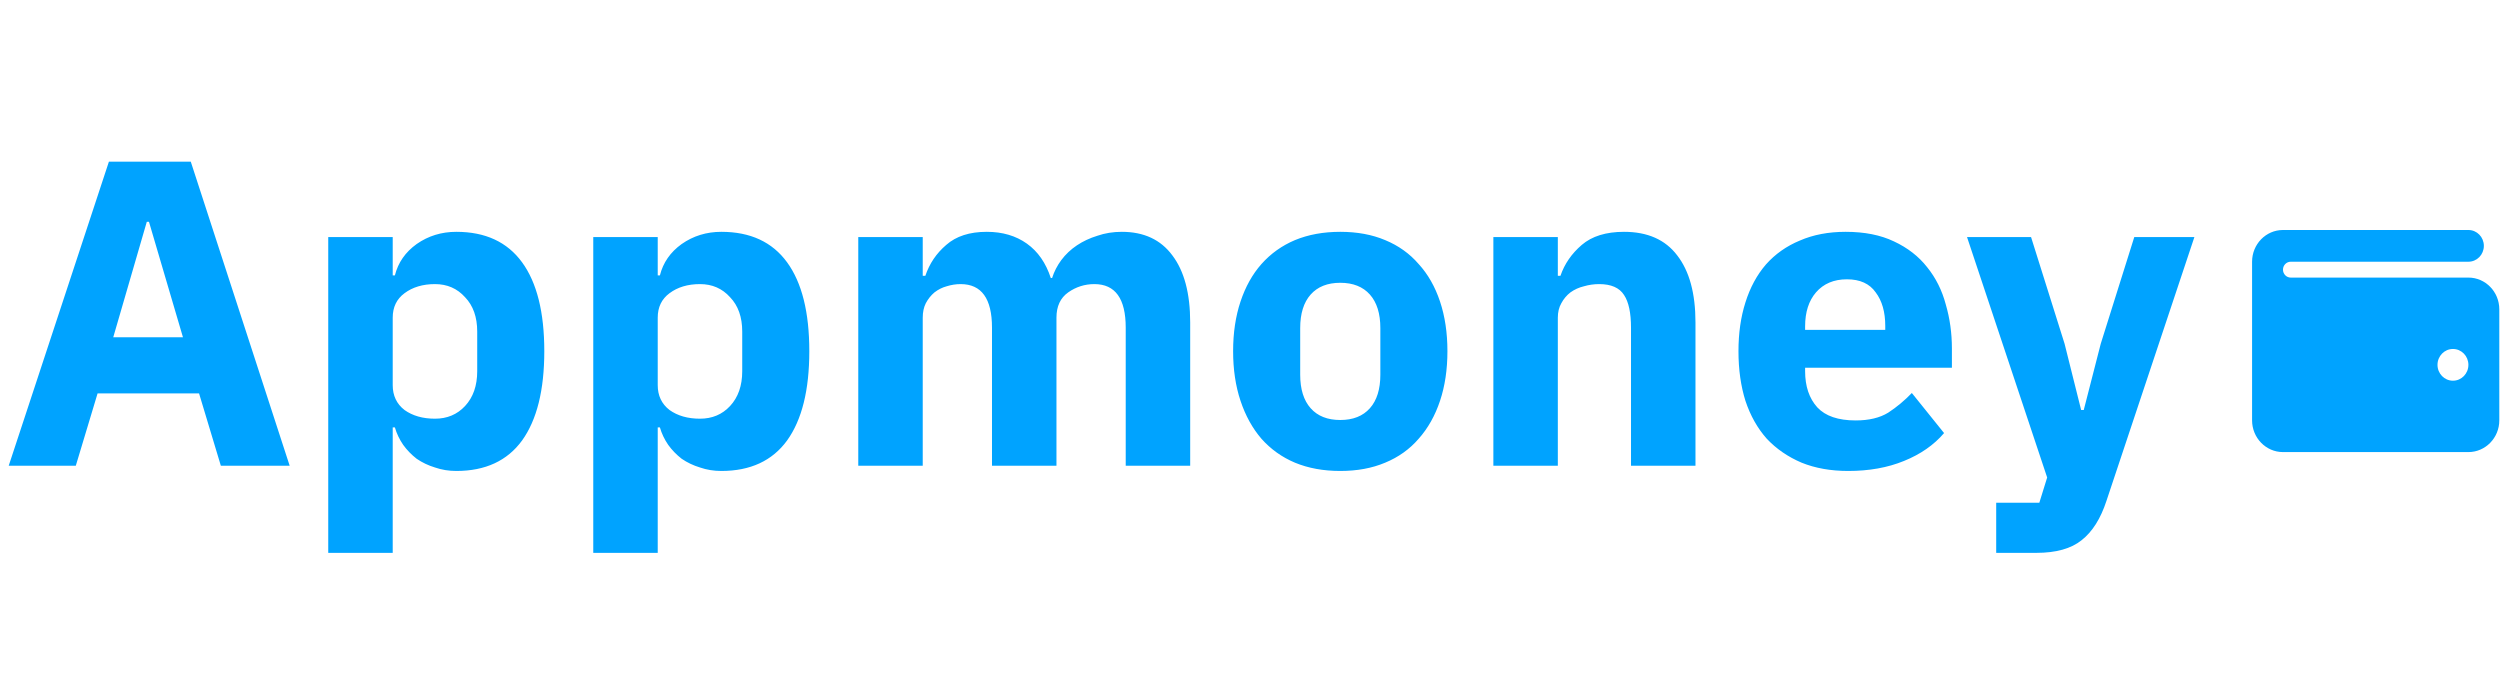 <svg width="467" height="127" viewBox="0 0 467 127" fill="none" xmlns="http://www.w3.org/2000/svg">
<path d="M41.254 87L37.185 73.493H18.226L14.158 87H1.627L20.342 30.205H35.639L54.11 87H41.254ZM27.828 41.434H27.421L21.156 62.996H34.175L27.828 41.434ZM61.316 44.282H73.359V51.442H73.766C74.362 49.055 75.719 47.103 77.834 45.584C80.004 44.065 82.472 43.305 85.239 43.305C90.663 43.305 94.759 45.204 97.525 49.001C100.292 52.798 101.675 58.331 101.675 65.6C101.675 72.869 100.292 78.429 97.525 82.281C94.759 86.078 90.663 87.976 85.239 87.976C83.828 87.976 82.499 87.759 81.252 87.326C80.004 86.946 78.865 86.403 77.834 85.698C76.858 84.939 76.017 84.071 75.312 83.094C74.607 82.064 74.091 80.979 73.766 79.84H73.359V103.274H61.316V44.282ZM81.252 78.212C83.53 78.212 85.401 77.426 86.866 75.853C88.385 74.225 89.144 72.055 89.144 69.343V61.939C89.144 59.226 88.385 57.084 86.866 55.511C85.401 53.883 83.53 53.07 81.252 53.07C78.973 53.07 77.075 53.639 75.556 54.778C74.091 55.863 73.359 57.382 73.359 59.335V71.947C73.359 73.9 74.091 75.446 75.556 76.585C77.075 77.67 78.973 78.212 81.252 78.212ZM110.821 44.282H122.863V51.442H123.27C123.867 49.055 125.223 47.103 127.338 45.584C129.508 44.065 131.976 43.305 134.743 43.305C140.167 43.305 144.263 45.204 147.029 49.001C149.796 52.798 151.179 58.331 151.179 65.6C151.179 72.869 149.796 78.429 147.029 82.281C144.263 86.078 140.167 87.976 134.743 87.976C133.332 87.976 132.003 87.759 130.756 87.326C129.508 86.946 128.369 86.403 127.338 85.698C126.362 84.939 125.521 84.071 124.816 83.094C124.111 82.064 123.595 80.979 123.27 79.84H122.863V103.274H110.821V44.282ZM130.756 78.212C133.034 78.212 134.906 77.426 136.37 75.853C137.889 74.225 138.648 72.055 138.648 69.343V61.939C138.648 59.226 137.889 57.084 136.37 55.511C134.906 53.883 133.034 53.07 130.756 53.07C128.477 53.07 126.579 53.639 125.06 54.778C123.595 55.863 122.863 57.382 122.863 59.335V71.947C122.863 73.9 123.595 75.446 125.06 76.585C126.579 77.67 128.477 78.212 130.756 78.212ZM160.325 87V44.282H172.367V51.524H172.855C173.615 49.245 174.917 47.32 176.761 45.746C178.605 44.119 181.128 43.305 184.328 43.305C187.258 43.305 189.753 44.038 191.814 45.502C193.876 46.967 195.367 49.11 196.289 51.93H196.534C196.913 50.737 197.483 49.625 198.242 48.594C199.056 47.509 200.032 46.587 201.171 45.828C202.311 45.068 203.585 44.472 204.996 44.038C206.406 43.55 207.925 43.305 209.552 43.305C213.675 43.305 216.821 44.77 218.991 47.699C221.215 50.629 222.327 54.805 222.327 60.23V87H210.285V61.206C210.285 55.782 208.332 53.07 204.426 53.07C202.636 53.07 201.009 53.585 199.544 54.615C198.08 55.646 197.347 57.219 197.347 59.335V87H185.305V61.206C185.305 55.782 183.352 53.07 179.446 53.07C178.578 53.07 177.71 53.205 176.842 53.476C176.029 53.693 175.269 54.073 174.564 54.615C173.913 55.158 173.371 55.836 172.937 56.65C172.557 57.409 172.367 58.304 172.367 59.335V87H160.325ZM250.363 87.976C247.217 87.976 244.396 87.461 241.901 86.43C239.46 85.4 237.371 83.908 235.635 81.955C233.954 80.002 232.652 77.643 231.73 74.876C230.807 72.11 230.346 69.018 230.346 65.6C230.346 62.183 230.807 59.091 231.73 56.324C232.652 53.558 233.954 51.225 235.635 49.327C237.371 47.374 239.46 45.882 241.901 44.851C244.396 43.821 247.217 43.305 250.363 43.305C253.509 43.305 256.303 43.821 258.744 44.851C261.239 45.882 263.328 47.374 265.009 49.327C266.745 51.225 268.074 53.558 268.996 56.324C269.918 59.091 270.379 62.183 270.379 65.6C270.379 69.018 269.918 72.11 268.996 74.876C268.074 77.643 266.745 80.002 265.009 81.955C263.328 83.908 261.239 85.4 258.744 86.43C256.303 87.461 253.509 87.976 250.363 87.976ZM250.363 78.456C252.75 78.456 254.594 77.724 255.896 76.259C257.198 74.795 257.849 72.706 257.849 69.994V61.288C257.849 58.575 257.198 56.487 255.896 55.022C254.594 53.558 252.75 52.825 250.363 52.825C247.976 52.825 246.132 53.558 244.83 55.022C243.528 56.487 242.877 58.575 242.877 61.288V69.994C242.877 72.706 243.528 74.795 244.83 76.259C246.132 77.724 247.976 78.456 250.363 78.456ZM278.96 87V44.282H291.002V51.524H291.491C292.25 49.3 293.579 47.374 295.478 45.746C297.376 44.119 300.007 43.305 303.37 43.305C307.764 43.305 311.073 44.77 313.297 47.699C315.575 50.629 316.715 54.805 316.715 60.23V87H304.672V61.206C304.672 58.44 304.238 56.406 303.37 55.104C302.502 53.748 300.956 53.07 298.732 53.07C297.756 53.07 296.807 53.205 295.884 53.476C294.962 53.693 294.121 54.073 293.362 54.615C292.657 55.158 292.087 55.836 291.653 56.65C291.219 57.409 291.002 58.304 291.002 59.335V87H278.96ZM345.251 87.976C341.996 87.976 339.094 87.461 336.544 86.43C333.995 85.346 331.825 83.854 330.035 81.955C328.299 80.002 326.97 77.643 326.048 74.876C325.18 72.11 324.746 69.018 324.746 65.6C324.746 62.237 325.18 59.199 326.048 56.487C326.916 53.721 328.19 51.361 329.872 49.408C331.608 47.455 333.723 45.963 336.219 44.933C338.714 43.848 341.562 43.305 344.762 43.305C348.288 43.305 351.299 43.902 353.794 45.096C356.344 46.289 358.405 47.889 359.978 49.896C361.606 51.903 362.772 54.236 363.477 56.894C364.236 59.498 364.616 62.237 364.616 65.112V68.692H337.195V69.343C337.195 72.164 337.955 74.415 339.473 76.097C340.992 77.724 343.379 78.538 346.634 78.538C349.129 78.538 351.163 78.049 352.736 77.073C354.31 76.042 355.774 74.822 357.13 73.412L363.152 80.897C361.253 83.121 358.758 84.857 355.666 86.105C352.628 87.353 349.156 87.976 345.251 87.976ZM345.007 52.175C342.565 52.175 340.64 52.988 339.229 54.615C337.873 56.189 337.195 58.304 337.195 60.962V61.613H352.167V60.881C352.167 58.277 351.57 56.189 350.377 54.615C349.238 52.988 347.448 52.175 345.007 52.175ZM398.684 44.282H409.913L393.476 93.591C392.391 96.9 390.846 99.341 388.838 100.914C386.886 102.487 384.065 103.274 380.376 103.274H372.89V93.916H380.946L382.41 89.197L367.439 44.282H379.4L385.665 64.217L388.757 76.585H389.245L392.419 64.217L398.684 44.282Z" fill="#00A3FF"/>
<g clip-path="url(#clip0_1_7)">
<path d="M461.097 42.963C462.694 42.963 463.984 44.29 463.984 45.927C463.984 47.563 462.694 48.89 461.097 48.89H427.904C427.107 48.89 426.461 49.557 426.461 50.372C426.461 51.187 427.107 51.853 427.904 51.853H461.097C464.281 51.853 466.87 54.511 466.87 57.78V78.523C466.87 81.792 464.281 84.45 461.097 84.45H426.461C423.273 84.45 420.688 81.792 420.688 78.523V48.89C420.688 45.616 423.273 42.963 426.461 42.963H461.097ZM458.211 71.115C459.808 71.115 461.097 69.791 461.097 68.152C461.097 66.513 459.808 65.188 458.211 65.188C456.615 65.188 455.325 66.513 455.325 68.152C455.325 69.791 456.615 71.115 458.211 71.115Z" fill="#00A3FF"/>
</g>
<defs>
<clipPath id="clip0_1_7">
<rect width="46.182" height="47.413" fill="white" transform="translate(420.688 40)"/>
</clipPath>
</defs>
</svg>
